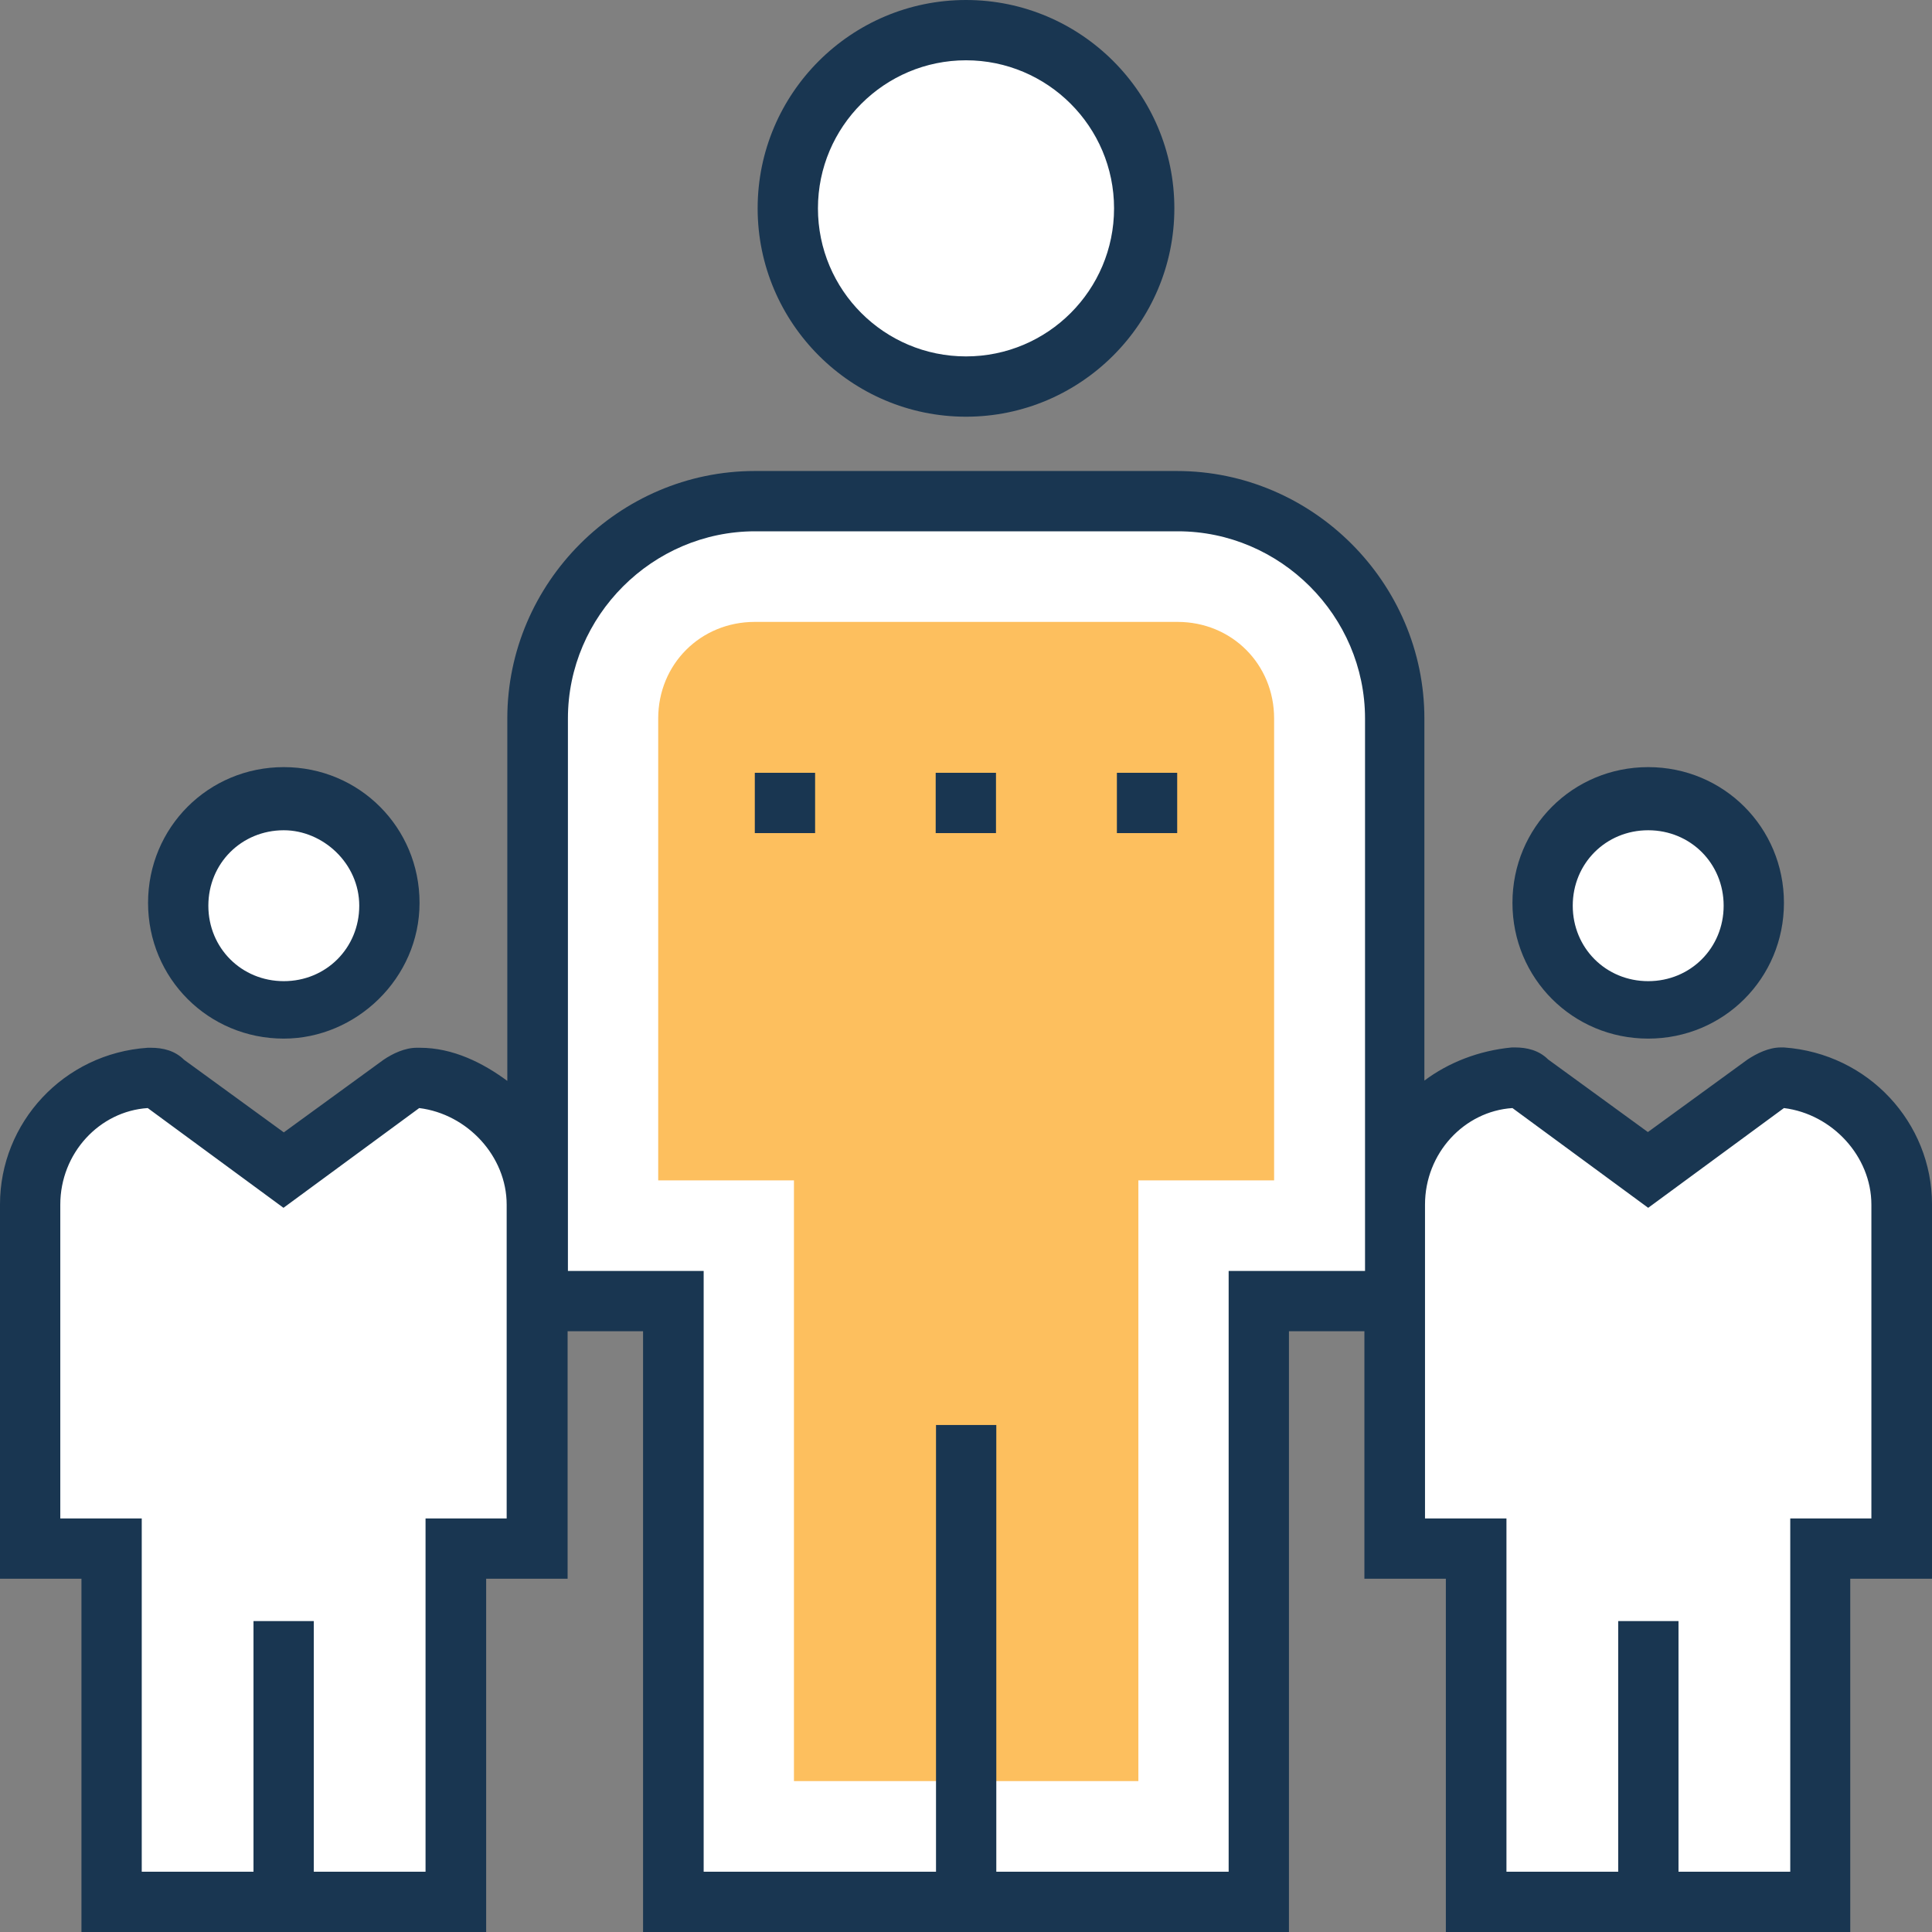 <?xml version="1.0" encoding="iso-8859-1"?>
<!-- Generator: Adobe Illustrator 19.0.0, SVG Export Plug-In . SVG Version: 6.00 Build 0)  -->
<svg version="1.1" id="Layer_1" xmlns="http://www.w3.org/2000/svg" xmlns:xlink="http://www.w3.org/1999/xlink" x="0px" y="0px"
	 viewBox="0 0 395.636 395.636" style="enable-background:new 0 0 395.636 395.636;" xml:space="preserve">
<rect x="0" y="0" width="395.636" height="395.636" fill="#808080" stroke="none"/>
<g>
	<path style="fill:#FFFFFF;" d="M389.43,246.626c0-13.576-10.537-25.341-24.113-25.988c-1.228,0-2.457,0.646-3.103,1.228
		l-24.113,17.325l-24.113-17.325c-0.646-0.646-1.875-1.228-3.103-1.228c-13.576,1.228-24.113,12.347-24.113,25.988v70.465h16.679
		v72.339h70.465v-72.275h15.451v-70.529H389.43z"/>
	<circle style="fill:#FFFFFF;" cx="337.519" cy="185.471" r="21.657"/>
</g>
<path style="fill:#193651;" d="M337.519,212.687c-15.451,0-27.798-12.347-27.798-27.798s12.347-27.798,27.798-27.798
	c15.451,0,27.798,12.347,27.798,27.798S352.97,212.687,337.519,212.687z M337.519,170.02c-8.663,0-15.451,6.788-15.451,15.451
	s6.788,15.451,15.451,15.451c8.663,0,15.451-6.788,15.451-15.451S346.182,170.02,337.519,170.02z"/>
<g>
	<path style="fill:#FFFFFF;" d="M110.028,246.626c0-13.576-10.537-25.341-24.113-25.988c-1.228,0-2.457,0.646-3.103,1.228
		l-24.113,17.325l-24.113-17.325c-0.646-0.646-1.875-1.228-3.103-1.228C17.907,221.867,7.37,232.986,7.37,246.626v70.465h16.679
		v72.339h70.465v-72.275h16.679v-70.465h-1.164V246.626z"/>
	<circle style="fill:#FFFFFF;" cx="58.117" cy="185.471" r="21.657"/>
</g>
<path style="fill:#193651;" d="M58.117,212.687c-15.451,0-27.798-12.347-27.798-27.798s12.347-27.798,27.798-27.798
	s27.798,12.347,27.798,27.798S72.921,212.687,58.117,212.687z M58.117,170.02c-8.663,0-15.451,6.788-15.451,15.451
	s6.788,15.451,15.451,15.451s15.451-6.788,15.451-15.451S66.133,170.02,58.117,170.02z"/>
<path style="fill:#FFFFFF;" d="M285.608,147.135c0-24.76-19.782-44.541-44.541-44.541h-43.248H154.57
	c-24.76,0-44.541,19.782-44.541,44.541v119.337h27.798v123.022h119.919V266.408h27.798L285.608,147.135L285.608,147.135z"/>
<path style="fill:#FDBF5E;" d="M162.586,364.735V241.713h-27.798v-94.578c0-11.119,8.663-19.782,19.782-19.782h86.562
	c11.119,0,19.782,8.663,19.782,19.782v94.578h-27.798v123.022H162.586z"/>
<path style="fill:#193651;" d="M365.317,214.497h-0.646c-2.457,0-4.913,1.228-6.788,2.457l-20.428,14.869l-20.428-14.869
	c-1.875-1.875-4.331-2.457-6.788-2.457h-0.646c-6.788,0.646-12.994,3.103-17.907,6.788v-74.149
	c0-27.798-22.885-50.683-50.683-50.683H154.57c-27.798,0-50.683,22.885-50.683,50.683v74.214
	c-4.978-3.685-11.119-6.788-17.907-6.788h-0.646c-2.457,0-4.978,1.228-6.788,2.457l-20.428,14.869l-20.428-14.869
	c-1.875-1.875-4.331-2.457-6.788-2.457h-0.646C12.994,215.725,0,229.947,0,246.626v76.671h16.679v72.339h82.877v-72.339h16.679
	v-50.683h15.451v123.022h132.267V272.614h15.451v50.683h16.679v72.339h82.812v-72.339h16.743v-76.671
	C395.636,229.947,382.642,215.725,365.317,214.497z M103.822,310.949H87.143v72.339H64.259V331.96H51.911v51.329H29.026v-72.339
	H12.347v-64.259c0-10.537,8.016-19.135,17.907-19.782l27.798,20.428l27.798-20.428c9.891,1.228,17.907,9.891,17.907,19.782v64.259
	H103.822z M279.402,260.267h-27.798v123.022h-47.58v-91.475h-12.347v91.475h-47.58V260.267h-27.798V147.135
	c0-21.01,17.325-38.335,38.335-38.335h86.562c21.01,0,38.335,17.325,38.335,38.335v113.131H279.402z M383.289,310.949H366.61v72.339
	h-22.885V331.96h-12.347v51.329h-22.885v-72.339h-16.679v-64.259c0-10.537,8.016-19.135,17.907-19.782l27.798,20.428l27.798-20.428
	c9.891,1.228,17.907,9.891,17.907,19.782v64.259H383.289z"/>
<circle style="fill:#FFFFFF;" cx="197.818" cy="42.667" r="36.461"/>
<g>
	<path style="fill:#193651;" d="M197.818,85.333c-23.467,0-42.667-19.135-42.667-42.667S174.287,0,197.818,0
		s42.667,19.135,42.667,42.667S221.285,85.333,197.818,85.333z M197.818,12.347c-16.679,0-30.319,13.576-30.319,30.319
		s13.576,30.319,30.319,30.319s30.319-13.576,30.319-30.319S214.497,12.347,197.818,12.347z"/>
	<rect x="154.57" y="158.255" style="fill:#193651;" width="12.347" height="12.347"/>
	<rect x="191.612" y="158.255" style="fill:#193651;" width="12.347" height="12.347"/>
	<rect x="228.719" y="158.255" style="fill:#193651;" width="12.347" height="12.347"/>
</g>
<g>
</g>
<g>
</g>
<g>
</g>
<g>
</g>
<g>
</g>
<g>
</g>
<g>
</g>
<g>
</g>
<g>
</g>
<g>
</g>
<g>
</g>
<g>
</g>
<g>
</g>
<g>
</g>
<g>
</g>
</svg>
